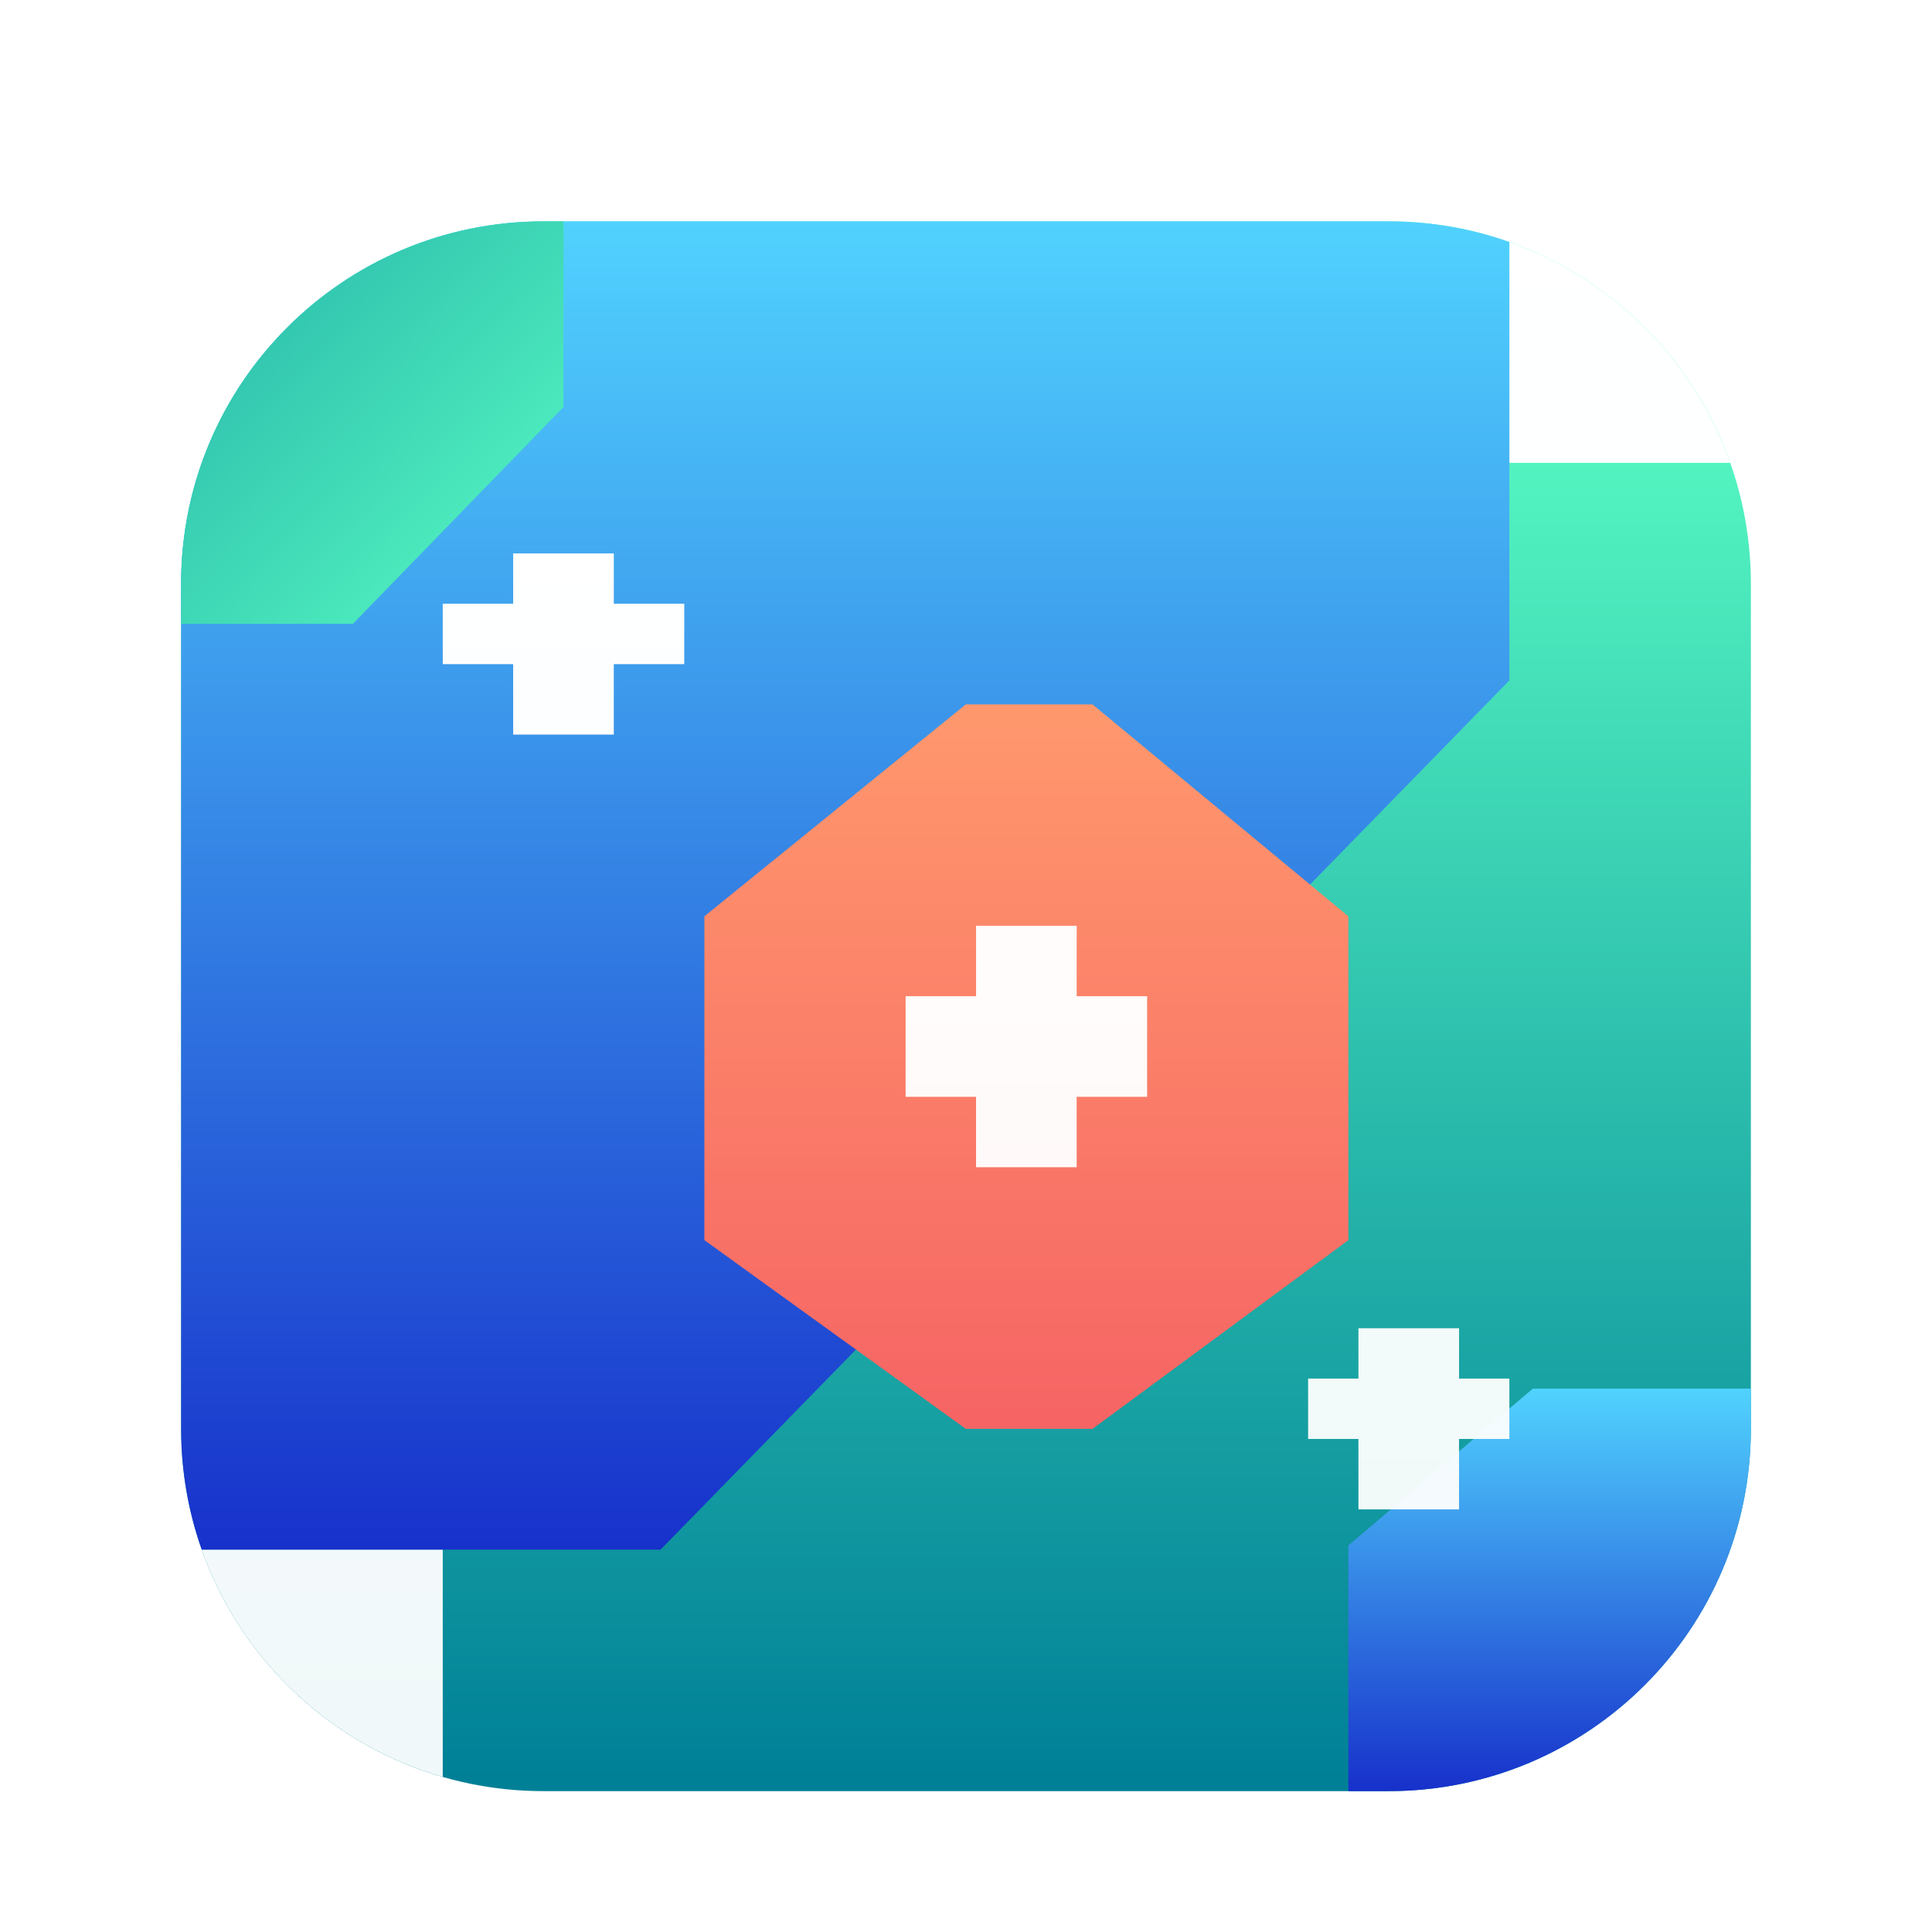 <svg xmlns="http://www.w3.org/2000/svg" width="96" height="96" viewBox="0 0 96 96">
  <defs>
    <filter id="com.apps.lmemory-a" width="130.8%" height="130.8%" x="-15.4%" y="-15.4%" filterUnits="objectBoundingBox">
      <feOffset dy="2" in="SourceAlpha" result="shadowOffsetOuter1"/>
      <feGaussianBlur in="shadowOffsetOuter1" result="shadowBlurOuter1" stdDeviation="2"/>
      <feColorMatrix in="shadowBlurOuter1" result="shadowMatrixOuter1" values="0 0 0 0 0   0 0 0 0 0   0 0 0 0 0  0 0 0 0.2 0"/>
      <feMerge>
        <feMergeNode in="shadowMatrixOuter1"/>
        <feMergeNode in="SourceGraphic"/>
      </feMerge>
    </filter>
    <linearGradient id="com.apps.lmemory-b" x1="50%" x2="50%" y1="7.697%" y2="98.684%">
      <stop offset="0%" stop-color="#5BFFC4"/>
      <stop offset="100%" stop-color="#008097"/>
    </linearGradient>
    <linearGradient id="com.apps.lmemory-c" x1="50%" x2="50%" y1="-2.271%" y2="103.518%">
      <stop offset="0%" stop-color="#52D6FF"/>
      <stop offset="100%" stop-color="#152BC9"/>
    </linearGradient>
    <linearGradient id="com.apps.lmemory-d" x1="50%" x2="50%" y1="0%" y2="100%">
      <stop offset="0%" stop-color="#FFF"/>
      <stop offset="100%" stop-color="#FFF" stop-opacity=".94"/>
    </linearGradient>
    <linearGradient id="com.apps.lmemory-e" x1="50%" x2="50%" y1="0%" y2="100%">
      <stop offset="0%" stop-color="#FF986D"/>
      <stop offset="100%" stop-color="#F66464"/>
    </linearGradient>
    <linearGradient id="com.apps.lmemory-f" x1="50%" x2="50%" y1="0%" y2="100%">
      <stop offset="0%" stop-color="#FFF"/>
      <stop offset="100%" stop-color="#FFF" stop-opacity=".94"/>
    </linearGradient>
    <linearGradient id="com.apps.lmemory-g" x1="103.906%" x2="-75.662%" y1="106.323%" y2="-73.701%">
      <stop offset="0%" stop-color="#5BFFC4"/>
      <stop offset="100%" stop-color="#008097"/>
      <stop offset="100%" stop-color="#008097"/>
    </linearGradient>
  </defs>
  <g fill="none" filter="url(#com.apps.lmemory-a)" transform="translate(9 9)">
    <path fill="url(#com.apps.lmemory-b)" d="M18,0 L60,0 C69.941,0 78,8.059 78,18 L78,60 C78,69.941 69.941,78 60,78 L18,78 C8.059,78 0,69.941 0,60 L0,18 C0,8.059 8.059,0 18,0 Z"/>
    <path fill="url(#com.apps.lmemory-c)" d="M78,58 L78,60 C78,69.941 69.941,78 60,78 L58,78 L58,65.794 L67.167,58 L78,58 Z"/>
    <path fill="url(#com.apps.lmemory-d)" d="M13,66 L13,77.296 C7.416,75.685 2.948,71.444 1.024,66 L13,66 Z M76.976,12 L65,12 L65,0.704 C70.459,2.279 74.852,6.369 76.844,11.639 L76.976,12 Z"/>
    <path fill="url(#com.apps.lmemory-c)" d="M60,-1.42108547e-14 C62.104,-1.42108547e-14 64.124,0.361 66,1.024 L66,22.808 L23.824,66 L1.024,66 C0.361,64.124 -1.42108547e-14,62.104 -1.42108547e-14,60 L-1.42108547e-14,18 C-1.42108547e-14,8.059 8.059,-1.42108547e-14 18,-1.42108547e-14 L60,-1.42108547e-14 Z"/>
    <polygon fill="url(#com.apps.lmemory-e)" points="38.991 24 45.286 24 58 34.531 58 50.621 45.286 60 38.991 60 26 50.621 26 34.531"/>
    <path fill="url(#com.apps.lmemory-f)" d="M63.5,55 L63.5,57.5 L66,57.5 L66,60.5 L63.499,60.5 L63.5,64 L58.5,64 L58.499,60.5 L56,60.5 L56,57.5 L58.5,57.5 L58.5,55 L63.5,55 Z M44.5,35 L44.5,38.5 L48,38.5 L48,43.5 L44.499,43.5 L44.5,47 L39.5,47 L39.499,43.5 L36,43.5 L36,38.5 L39.5,38.5 L39.5,35 L44.5,35 Z M21.5,16.5 L21.5,19 L25,19 L25,22 L21.499,22 L21.5,25.5 L16.5,25.5 L16.499,22 L13,22 L13,19 L16.5,19 L16.5,16.5 L21.5,16.5 Z"/>
    <path fill="url(#com.apps.lmemory-g)" d="M19,0 L19,9.222 L8.533,20 L0,20 L0,18 C0,8.059 8.059,0 18,0 L19,0 Z"/>
  </g>
</svg>
